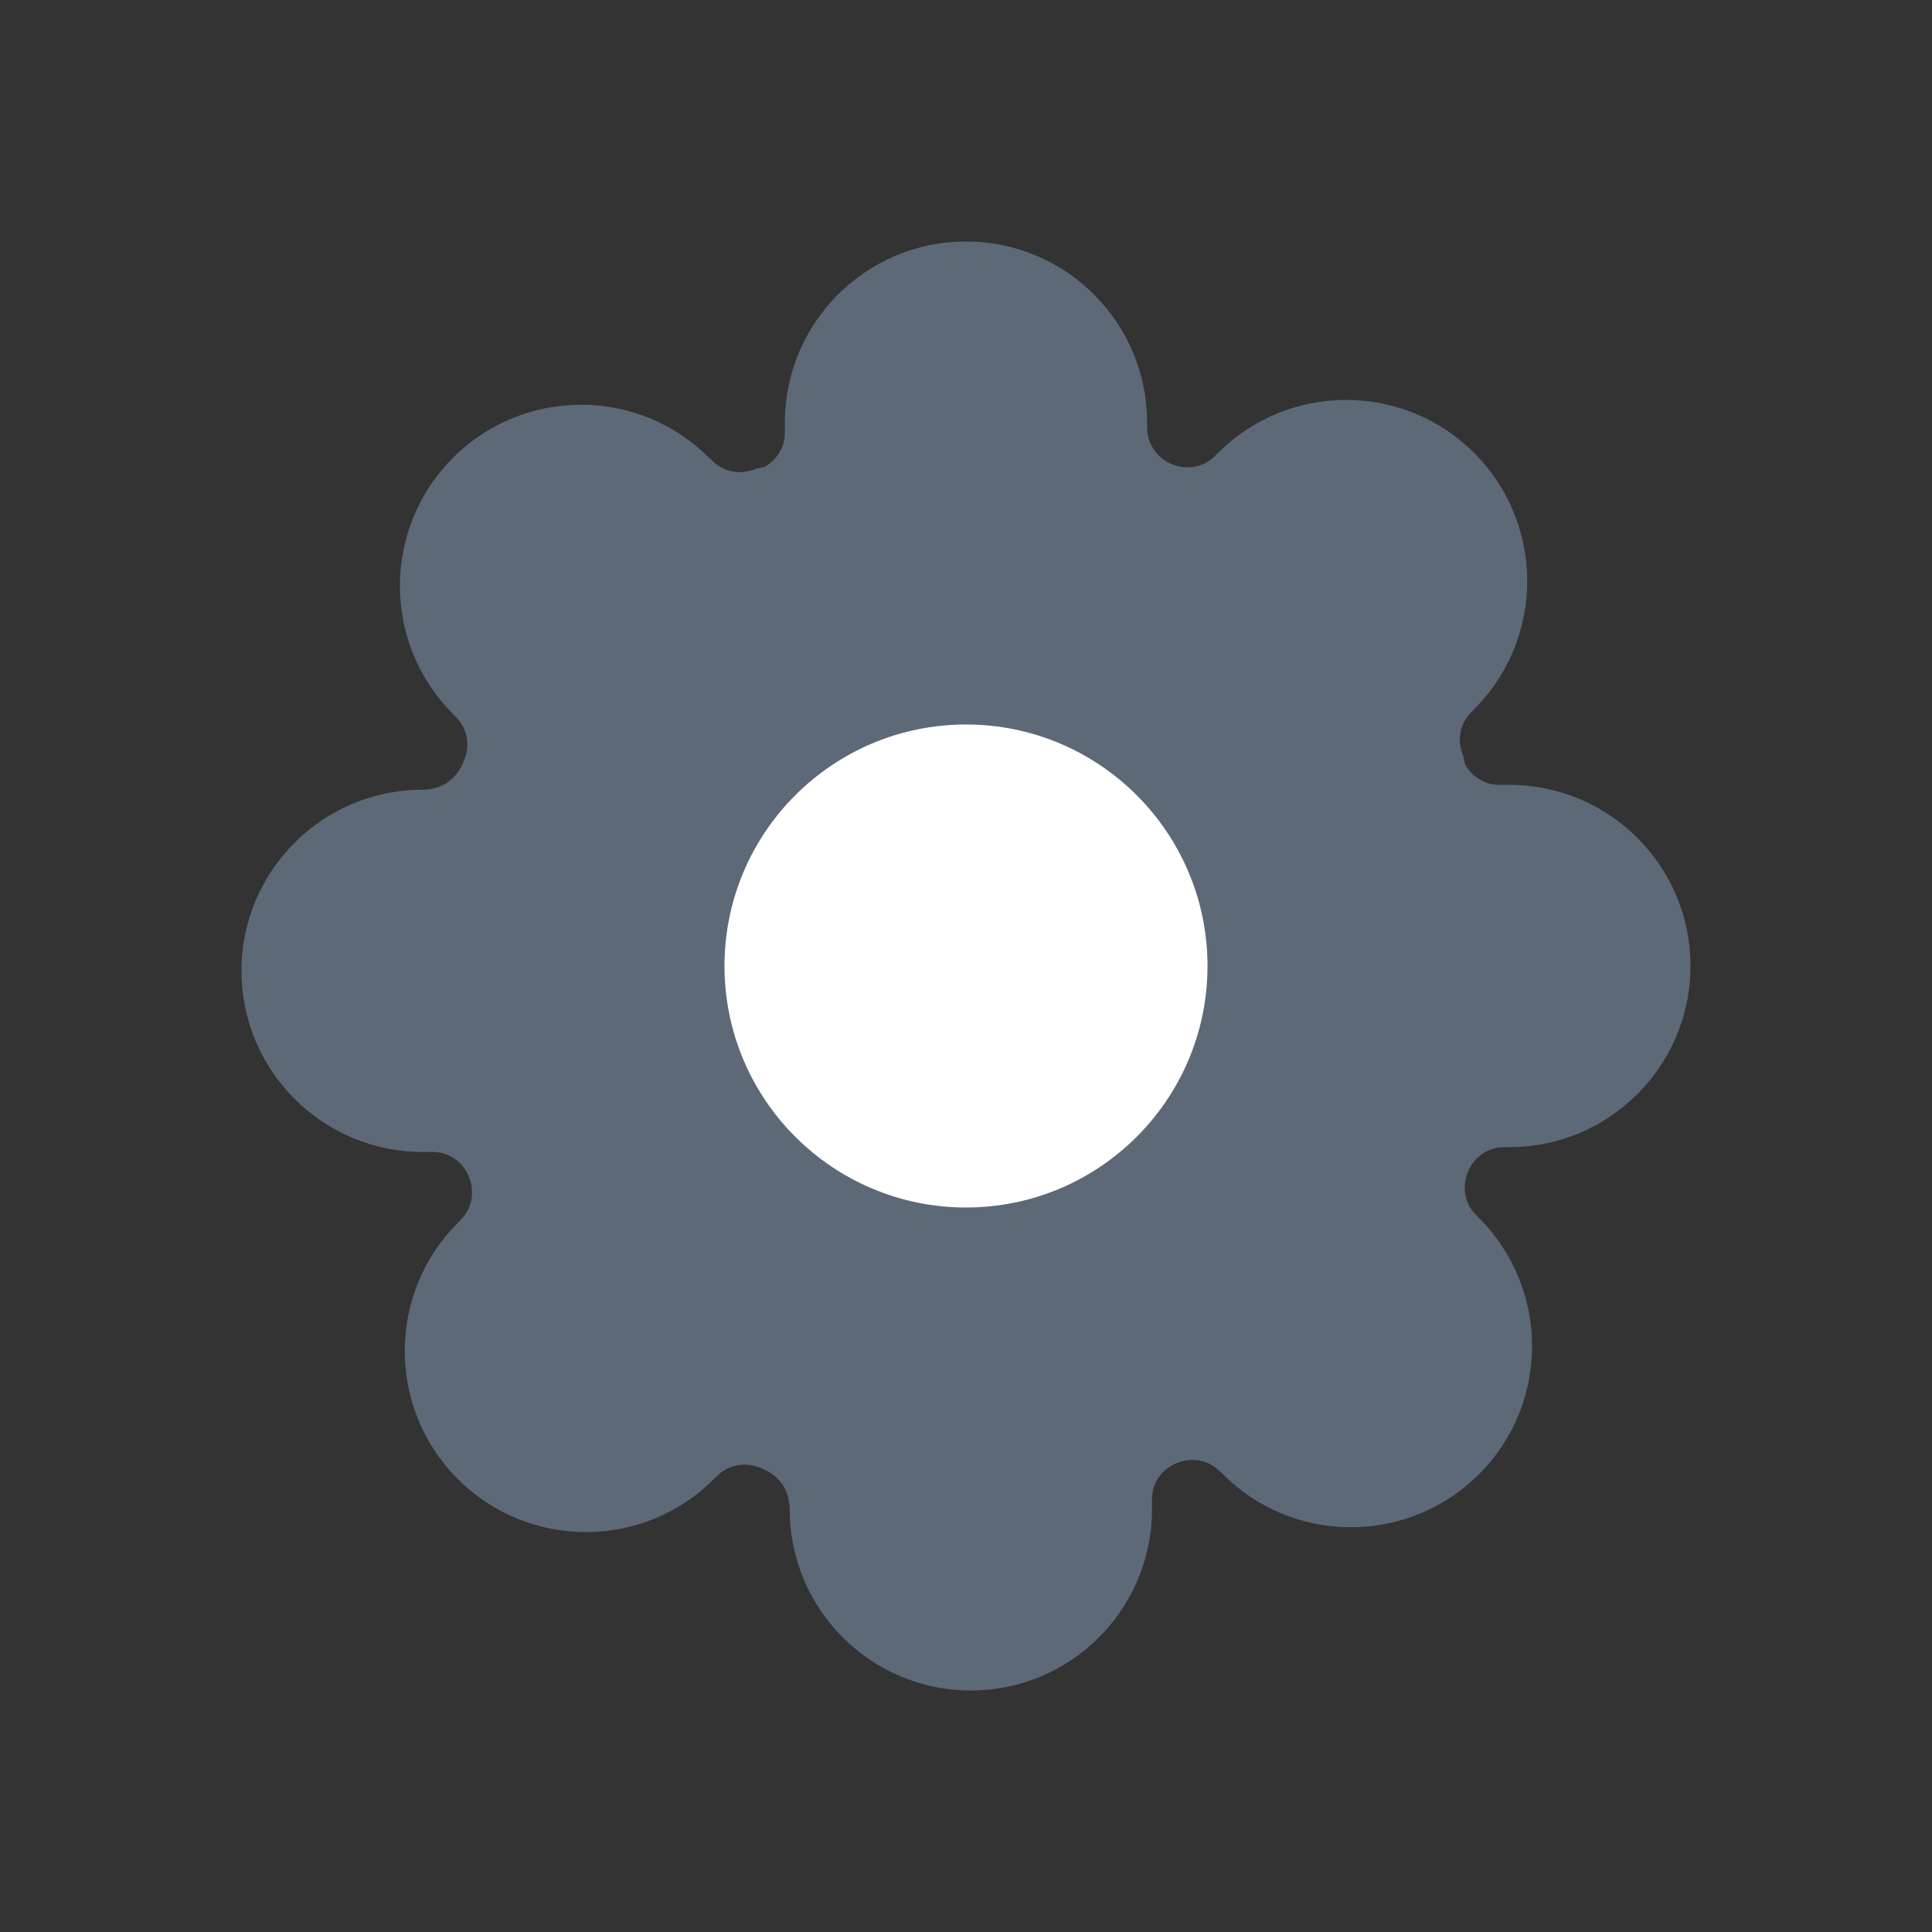 <svg width="18px" height="18px" viewBox="0 0 12 12" xmlns="http://www.w3.org/2000/svg" class="svg-icon " xmlns:xlink="http://www.w3.org/1999/xlink"><rect x="0" y="0" width="12" height="12" fill="#333333" stroke="none"/><path d="M9.311 4.875H9.375C9.996 4.875 10.5 5.379 10.5 6C10.5 6.621 9.996 7.125 9.375 7.125L9.343 7.125C9.246 7.125 9.158 7.183 9.12 7.273C9.078 7.368 9.097 7.474 9.164 7.542L9.186 7.565C9.398 7.776 9.516 8.062 9.516 8.361C9.516 8.659 9.398 8.946 9.187 9.156C8.976 9.368 8.689 9.486 8.391 9.486C8.092 9.486 7.806 9.368 7.595 9.156L7.575 9.137C7.504 9.067 7.398 9.048 7.303 9.09C7.213 9.128 7.155 9.216 7.155 9.311V9.375C7.155 9.996 6.651 10.5 6.03 10.5C5.409 10.5 4.905 9.996 4.905 9.375C4.903 9.25 4.839 9.162 4.724 9.118C4.632 9.078 4.526 9.097 4.458 9.164L4.435 9.186C4.224 9.398 3.938 9.516 3.639 9.516C3.341 9.516 3.054 9.398 2.844 9.187C2.632 8.976 2.514 8.689 2.514 8.391C2.514 8.092 2.632 7.806 2.844 7.595L2.863 7.575C2.933 7.504 2.952 7.398 2.91 7.303C2.872 7.213 2.784 7.155 2.689 7.155H2.625C2.004 7.155 1.5 6.651 1.5 6.03C1.5 5.409 2.004 4.905 2.625 4.905C2.75 4.903 2.838 4.839 2.882 4.724C2.922 4.632 2.903 4.526 2.836 4.458L2.814 4.435C2.602 4.224 2.484 3.938 2.484 3.639C2.484 3.341 2.602 3.054 2.813 2.844C3.024 2.632 3.311 2.514 3.609 2.514C3.908 2.514 4.194 2.632 4.405 2.844L4.425 2.863C4.496 2.933 4.602 2.952 4.694 2.912L4.747 2.901C4.825 2.858 4.875 2.777 4.875 2.689V2.625C4.875 2.004 5.379 1.5 6 1.5C6.621 1.5 7.125 2.004 7.125 2.625L7.125 2.657C7.125 2.754 7.183 2.842 7.276 2.882C7.368 2.922 7.474 2.903 7.542 2.836L7.565 2.814C7.776 2.602 8.062 2.484 8.361 2.484C8.659 2.484 8.946 2.602 9.156 2.813C9.368 3.024 9.486 3.311 9.486 3.609C9.486 3.908 9.368 4.194 9.156 4.405L9.137 4.425C9.067 4.496 9.048 4.602 9.088 4.694L9.099 4.747C9.142 4.825 9.223 4.875 9.311 4.875Z" fill="#5E6977"></path><path fill-rule="evenodd" clip-rule="evenodd" d="M6 7.5C6.828 7.5 7.5 6.828 7.5 6C7.5 5.172 6.828 4.5 6 4.5C5.172 4.5 4.5 5.172 4.5 6C4.5 6.828 5.172 7.5 6 7.5Z" fill="white"></path></svg>